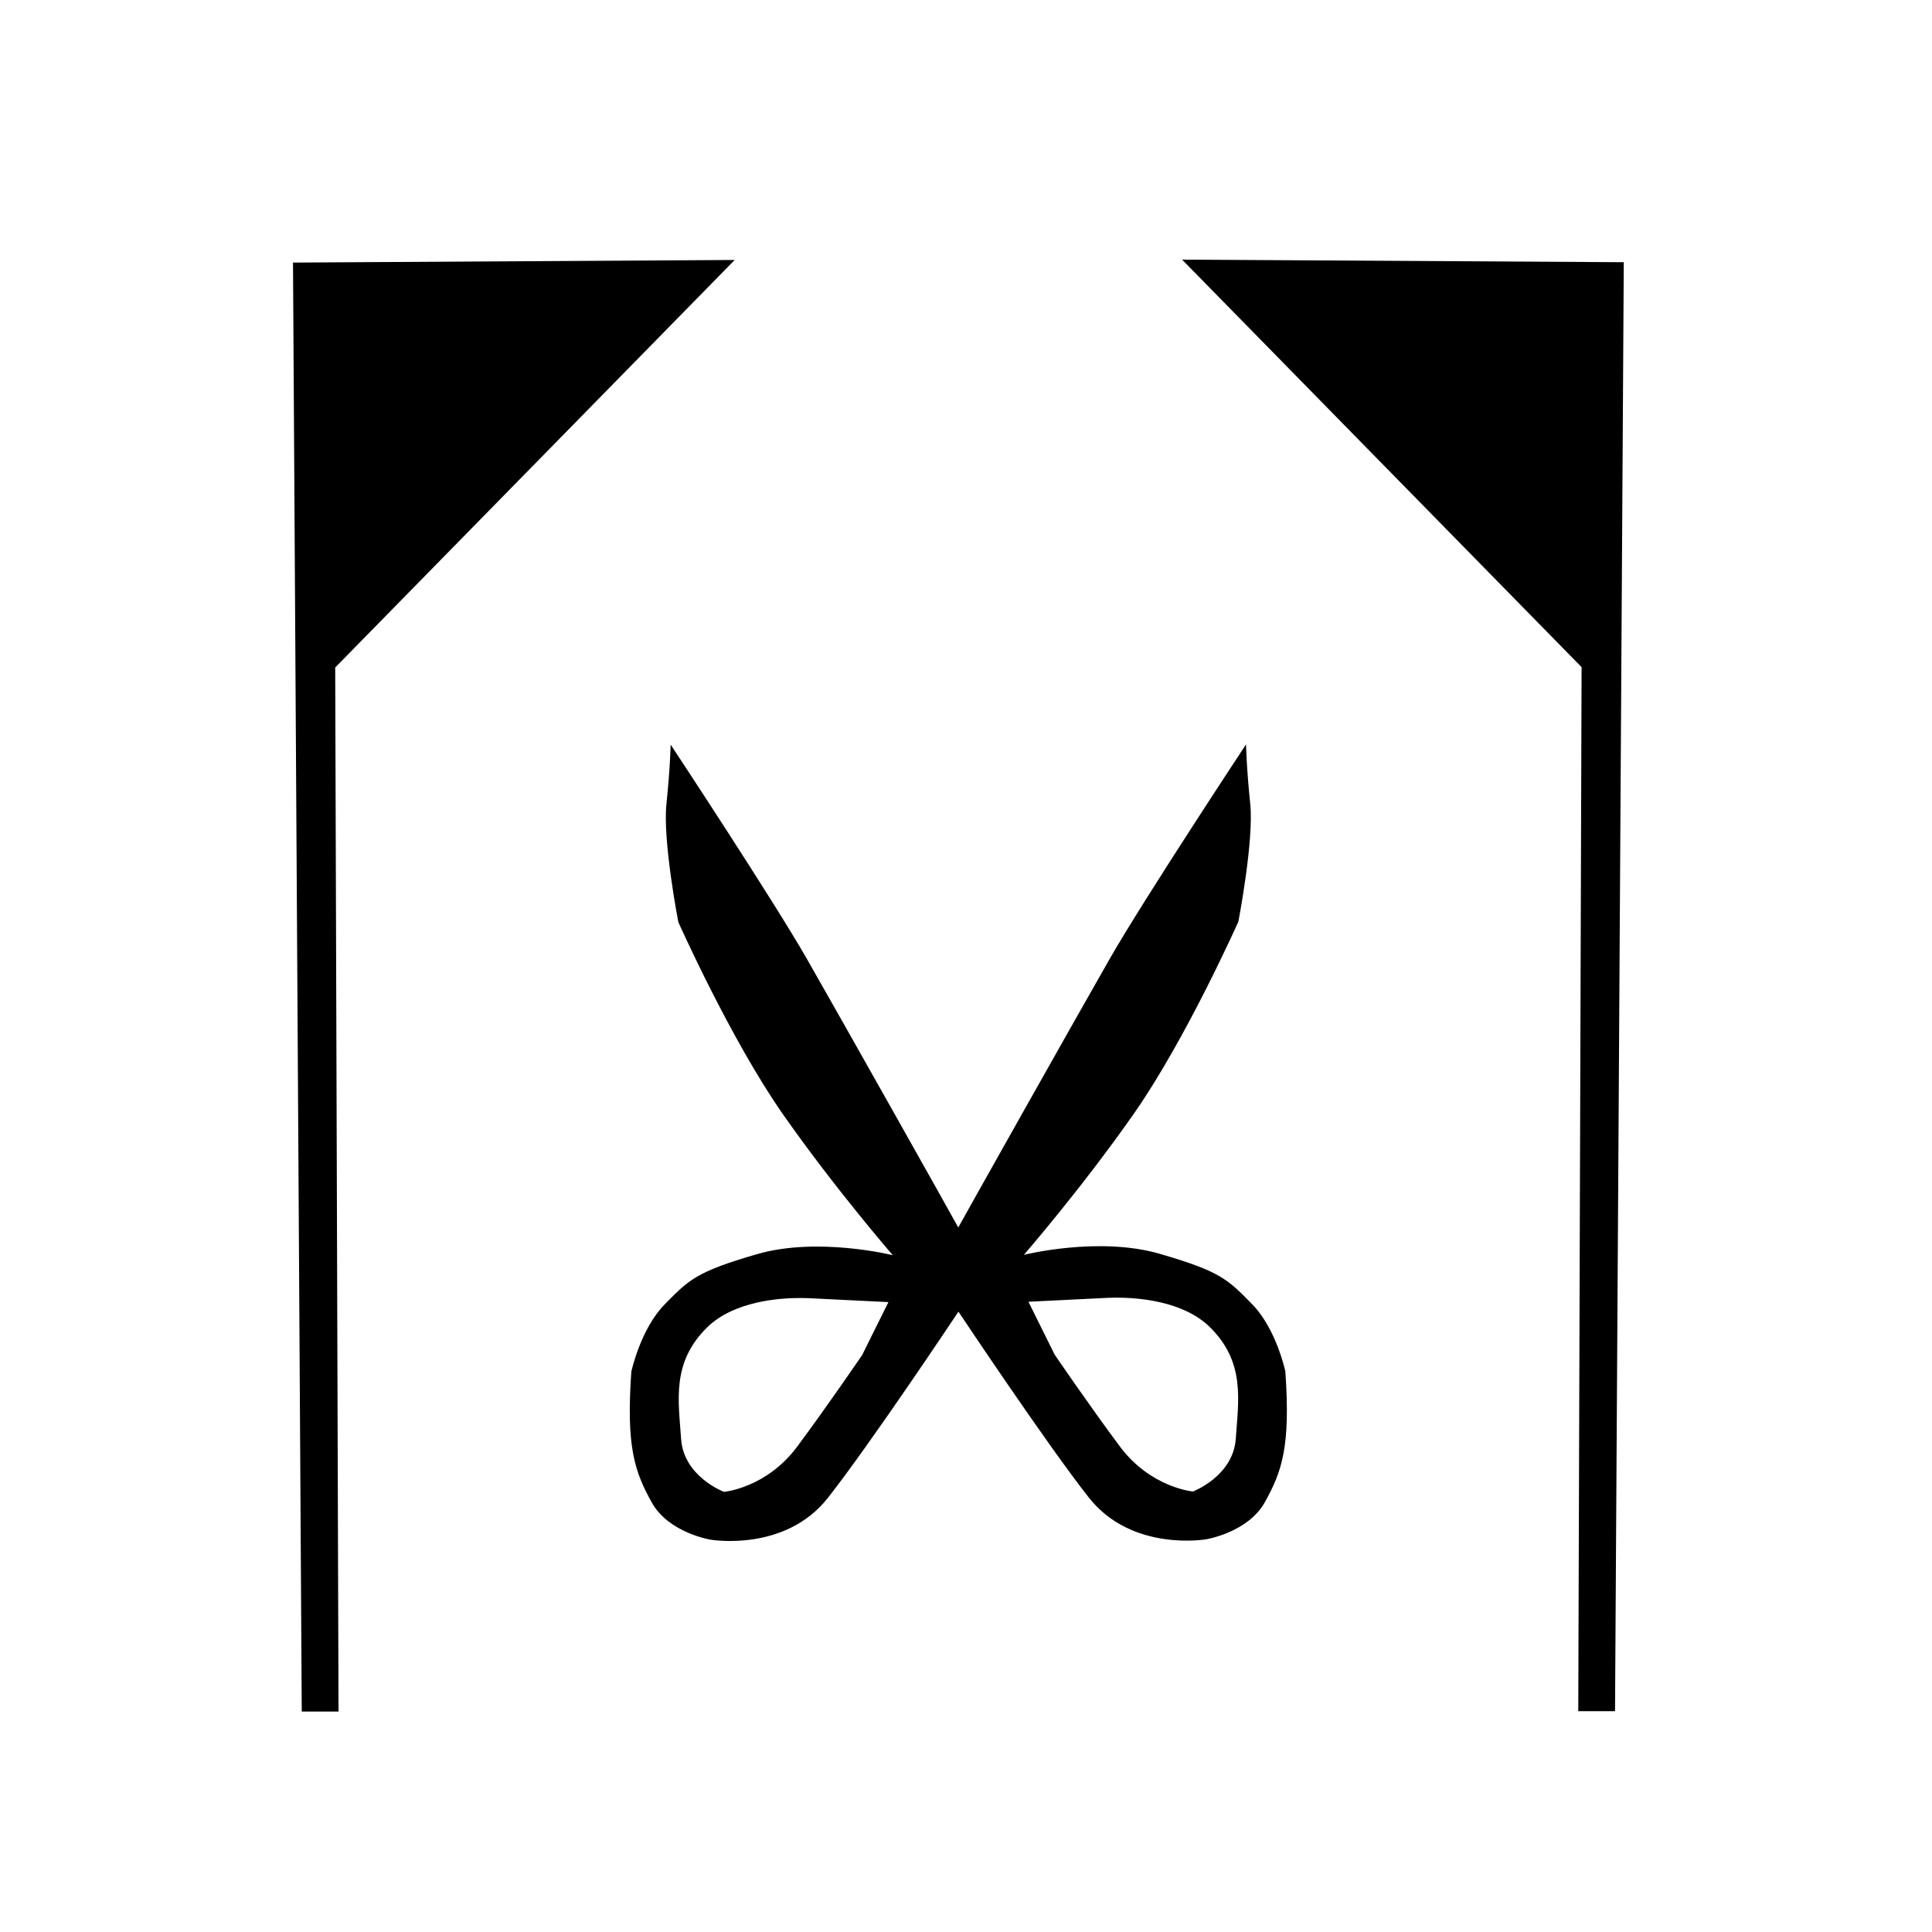 <svg xmlns="http://www.w3.org/2000/svg"  width="32" height="32" viewBox="0 0 32 32"><path d="m 19.579,4.3 6.617,6.75 -0.055,17.293 0.609,0 0.145,-24 -7.316,-0.043 z m -7.41,0.006 -7.316,0.043 0.145,24 0.609,0 -0.055,-17.293 6.617,-6.75 z m 8.471,8.021 c 0,2e-6 -1.686,2.552 -2.26,3.555 -0.56,0.978 -2.435,4.312 -2.508,4.449 -0.077,-0.146 -1.945,-3.466 -2.504,-4.443 -0.574,-1.003 -2.26,-3.555 -2.26,-3.555 0,0 -0.007,0.381 -0.07,0.988 -0.063,0.607 0.197,1.951 0.197,1.951 0,0 0.867,1.946 1.732,3.182 0.865,1.236 1.82,2.336 1.82,2.336 0,0 -1.238,-0.309 -2.246,-0.018 -1.008,0.292 -1.128,0.422 -1.531,0.832 -0.403,0.41 -0.553,1.115 -0.553,1.115 -0.089,1.252 0.058,1.661 0.338,2.166 0.28,0.505 0.975,0.617 0.975,0.617 0,0 1.229,0.213 1.941,-0.691 0.698,-0.886 2.108,-3.002 2.164,-3.086 0.062,0.093 1.464,2.196 2.16,3.08 0.712,0.904 1.941,0.691 1.941,0.691 0,-1e-6 0.695,-0.112 0.975,-0.617 0.28,-0.505 0.427,-0.914 0.338,-2.166 -1e-6,0 -0.149,-0.705 -0.553,-1.115 -0.403,-0.41 -0.523,-0.54 -1.531,-0.832 -1.008,-0.292 -2.246,0.018 -2.246,0.018 -2e-6,0 0.955,-1.1 1.82,-2.336 0.865,-1.236 1.732,-3.182 1.732,-3.182 0,0 0.26,-1.344 0.197,-1.951 -0.063,-0.607 -0.07,-0.988 -0.07,-0.988 z m -2.158,9.166 c 0.352,-0.001 1.112,0.05 1.557,0.488 0.593,0.584 0.471,1.215 0.43,1.844 -0.042,0.628 -0.711,0.879 -0.711,0.879 0,0 -0.7,-0.062 -1.211,-0.748 C 18.036,23.27 17.468,22.436 17.468,22.436 l -0.434,-0.875 1.26,-0.062 c 0,0 0.07,-0.005 0.188,-0.006 z m -5.215,0.006 c 0.117,4.76e-4 0.188,0.006 0.188,0.006 l 1.26,0.062 -0.434,0.875 c 1e-6,0 -0.568,0.834 -1.078,1.52 -0.511,0.686 -1.211,0.748 -1.211,0.748 0,0 -0.669,-0.25 -0.711,-0.879 -0.042,-0.628 -0.163,-1.26 0.43,-1.844 0.445,-0.438 1.205,-0.49 1.557,-0.488 z" /></svg>
